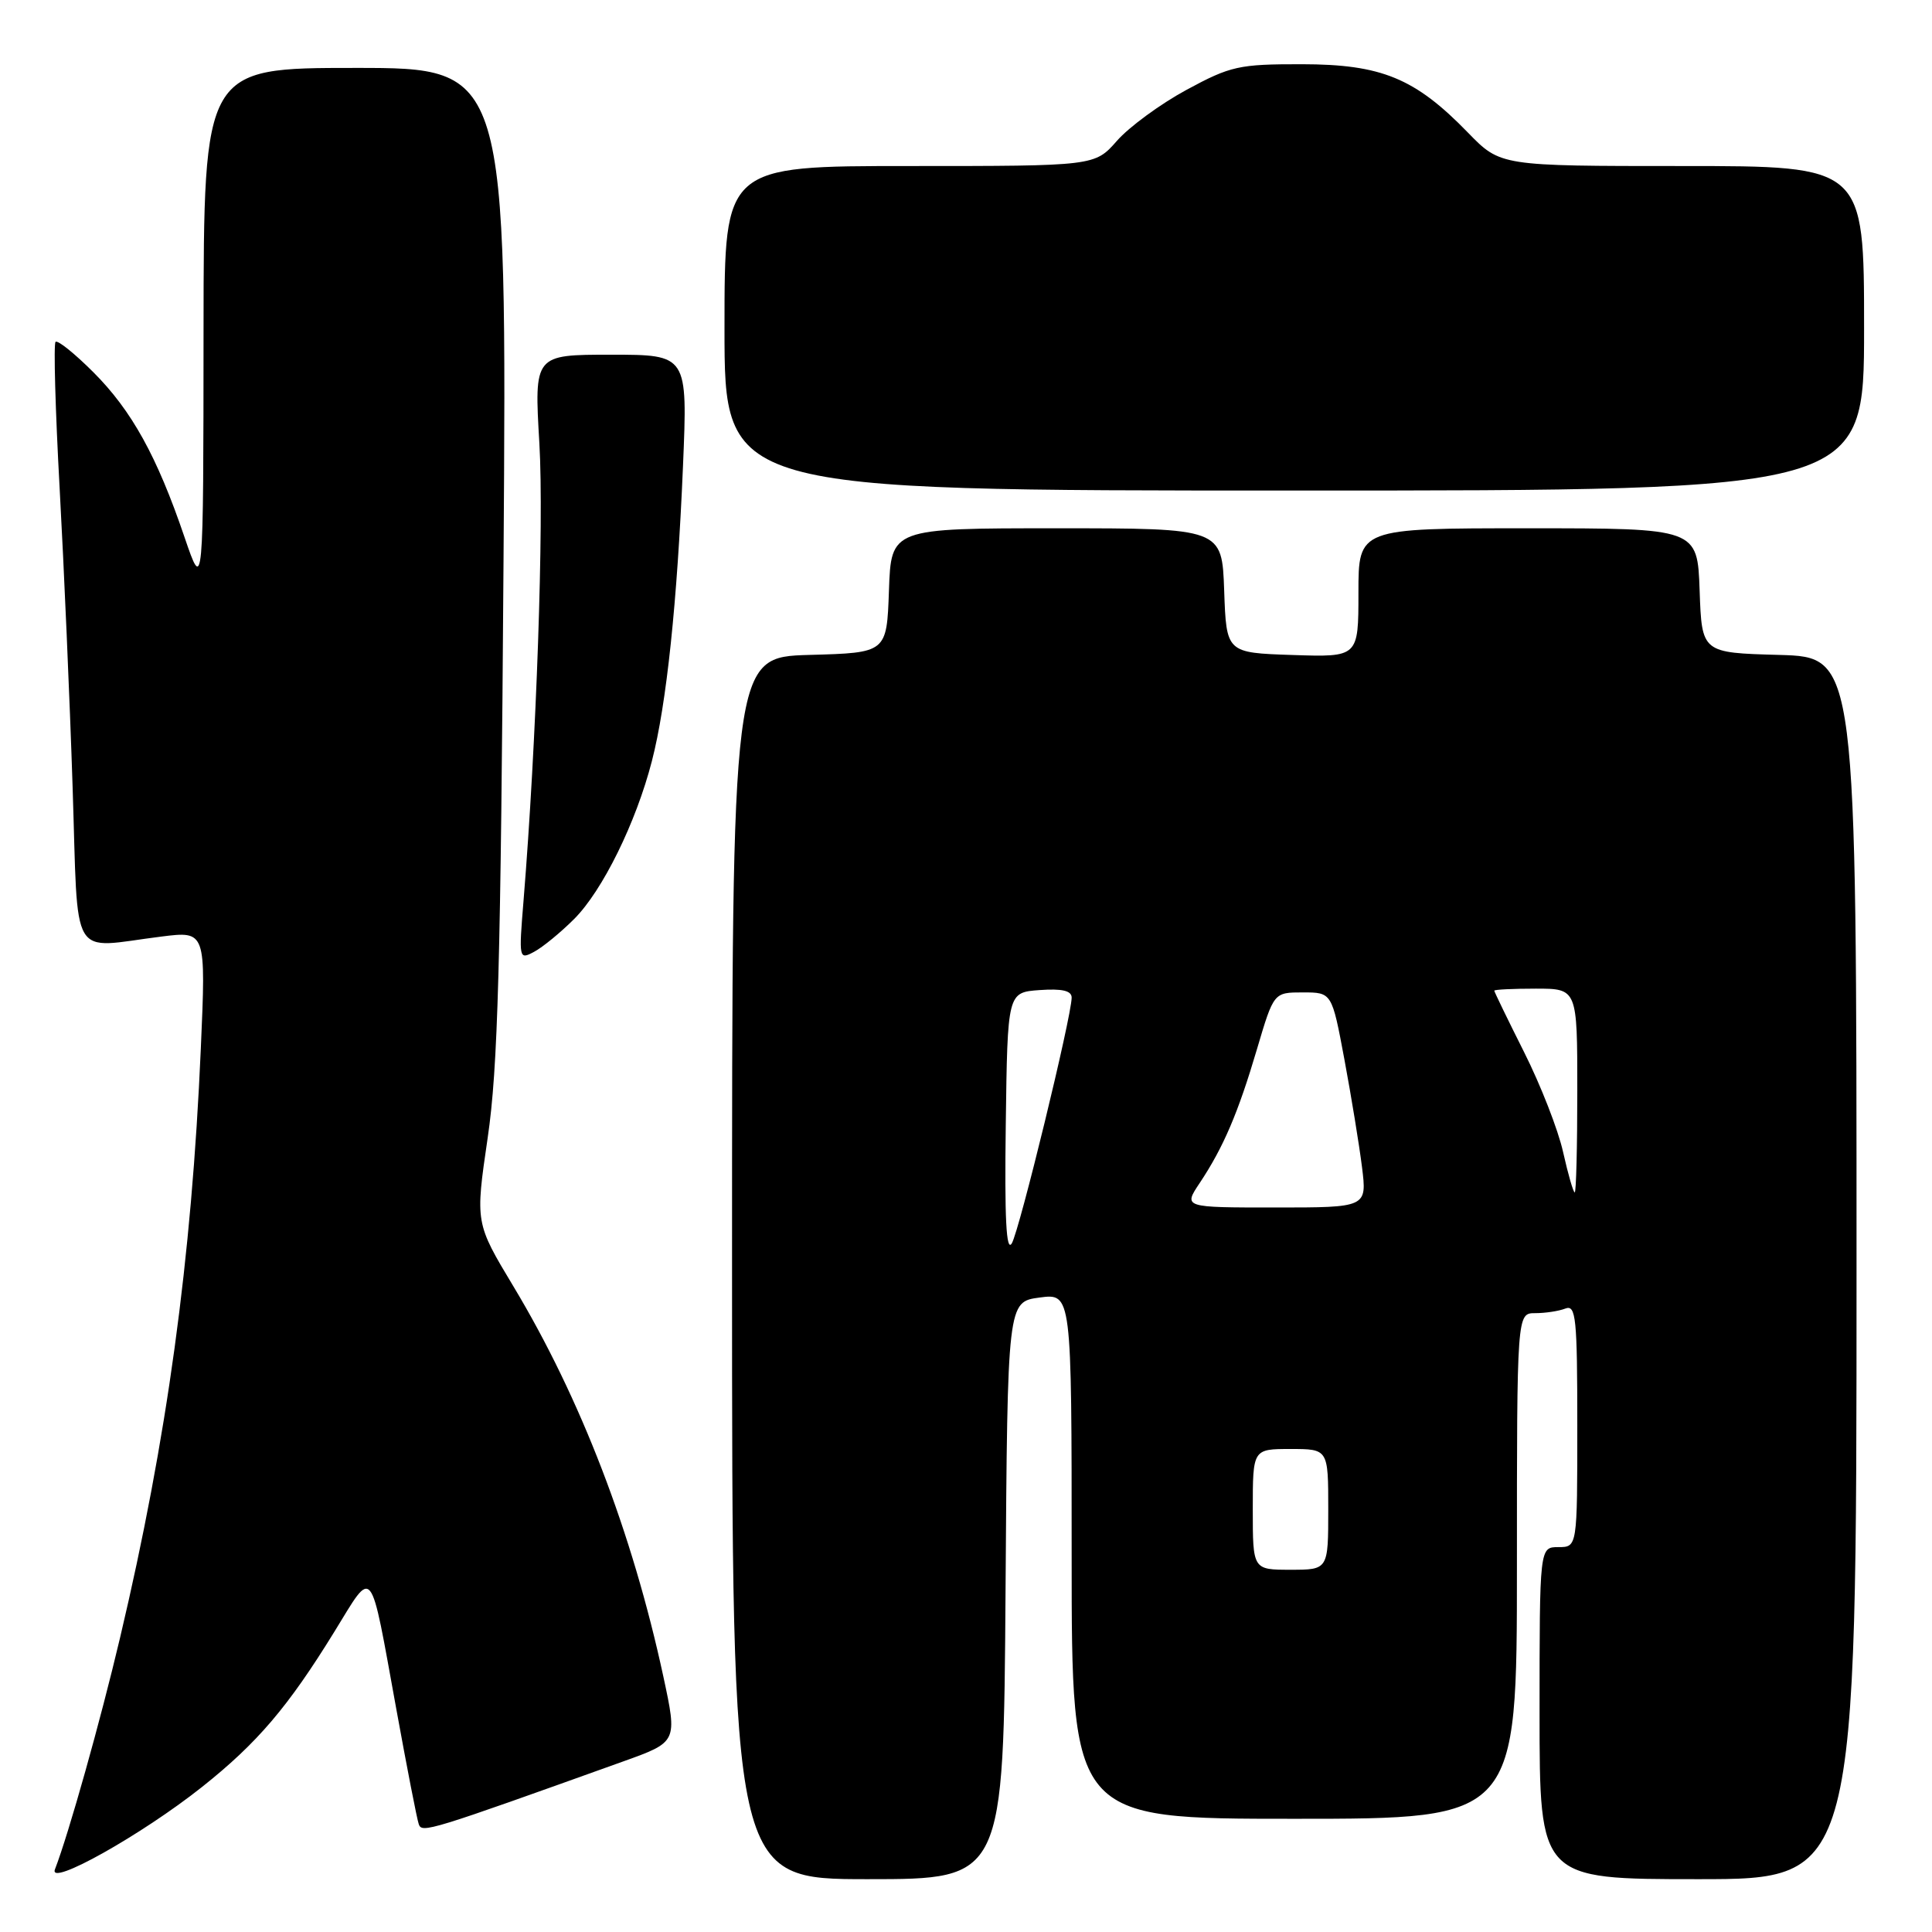 <?xml version="1.0" encoding="UTF-8" standalone="no"?>
<!DOCTYPE svg PUBLIC "-//W3C//DTD SVG 1.1//EN" "http://www.w3.org/Graphics/SVG/1.1/DTD/svg11.dtd" >
<svg xmlns="http://www.w3.org/2000/svg" xmlns:xlink="http://www.w3.org/1999/xlink" version="1.1" viewBox="0 0 256 256">
 <g >
 <path fill="currentColor"
d=" M 26.76 236.79 C 34.11 230.95 38.16 226.19 44.32 216.19 C 49.55 207.70 48.96 206.95 52.52 226.50 C 53.92 234.20 55.25 241.05 55.49 241.72 C 55.91 242.92 56.77 242.66 82.63 233.38 C 89.76 230.82 89.76 230.82 87.90 222.16 C 83.78 203.06 76.93 185.25 68.03 170.45 C 62.97 162.04 62.97 162.04 64.62 150.77 C 65.98 141.49 66.35 127.98 66.72 74.25 C 67.17 9.00 67.17 9.00 47.09 9.00 C 27.00 9.00 27.00 9.00 26.97 43.75 C 26.95 78.50 26.95 78.50 24.45 71.18 C 20.81 60.47 17.45 54.40 12.37 49.32 C 9.89 46.84 7.64 45.03 7.36 45.30 C 7.09 45.58 7.33 54.28 7.90 64.65 C 8.47 75.02 9.25 92.84 9.62 104.25 C 10.40 127.88 9.07 125.63 21.39 124.10 C 27.29 123.36 27.29 123.36 26.61 138.93 C 25.39 166.91 22.13 190.70 15.91 217.00 C 13.29 228.08 9.12 242.93 7.28 247.70 C 6.37 250.09 18.79 243.12 26.76 236.79 Z  M 133.24 210.75 C 133.50 172.50 133.50 172.50 137.75 171.93 C 142.00 171.37 142.00 171.37 142.00 206.18 C 142.00 241.00 142.00 241.00 171.50 241.00 C 201.00 241.00 201.00 241.00 201.00 207.50 C 201.00 174.00 201.00 174.00 203.42 174.00 C 204.75 174.00 206.55 173.73 207.42 173.39 C 208.82 172.85 209.00 174.62 209.00 188.89 C 209.00 205.00 209.00 205.00 206.50 205.00 C 204.00 205.00 204.00 205.00 204.00 227.00 C 204.00 249.00 204.00 249.00 225.00 249.00 C 246.00 249.00 246.00 249.00 246.00 168.03 C 246.00 87.07 246.00 87.07 235.75 86.78 C 225.50 86.50 225.50 86.50 225.21 78.25 C 224.92 70.00 224.92 70.00 202.46 70.00 C 180.00 70.00 180.00 70.00 180.00 78.54 C 180.00 87.08 180.00 87.08 171.25 86.79 C 162.50 86.50 162.50 86.50 162.21 78.25 C 161.92 70.00 161.92 70.00 140.00 70.00 C 118.08 70.00 118.08 70.00 117.79 78.25 C 117.50 86.50 117.50 86.50 107.25 86.78 C 97.00 87.07 97.00 87.07 97.00 168.03 C 97.00 249.00 97.00 249.00 114.99 249.00 C 132.98 249.00 132.98 249.00 133.24 210.75 Z  M 76.08 121.77 C 79.84 118.01 84.28 108.99 86.38 100.84 C 88.32 93.35 89.74 79.83 90.50 61.75 C 91.12 47.00 91.12 47.00 80.95 47.00 C 70.78 47.00 70.78 47.00 71.47 58.75 C 72.09 69.31 71.08 98.42 69.37 119.36 C 68.74 127.06 68.76 127.20 70.77 126.12 C 71.90 125.52 74.29 123.56 76.08 121.77 Z  M 247.00 43.50 C 247.00 22.00 247.00 22.00 222.91 22.00 C 198.82 22.00 198.82 22.00 194.52 17.58 C 187.50 10.35 183.05 8.52 172.50 8.51 C 164.15 8.50 163.05 8.75 157.21 11.91 C 153.76 13.78 149.61 16.82 148.00 18.66 C 145.06 22.00 145.06 22.00 120.53 22.00 C 96.00 22.00 96.00 22.00 96.00 43.50 C 96.00 65.00 96.00 65.00 171.50 65.00 C 247.00 65.00 247.00 65.00 247.00 43.50 Z  M 166.00 200.00 C 166.00 192.00 166.00 192.00 171.00 192.00 C 176.00 192.00 176.00 192.00 176.00 200.00 C 176.00 208.00 176.00 208.00 171.00 208.00 C 166.00 208.00 166.00 208.00 166.00 200.00 Z  M 133.27 149.00 C 133.50 131.50 133.50 131.50 137.75 131.19 C 140.74 130.98 142.00 131.27 142.00 132.19 C 141.99 134.70 135.09 163.01 134.07 164.75 C 133.33 165.99 133.10 161.41 133.27 149.00 Z  M 158.97 156.75 C 162.11 152.03 164.06 147.47 166.56 139.00 C 168.78 131.50 168.78 131.50 172.63 131.50 C 176.48 131.50 176.48 131.50 178.14 140.38 C 179.05 145.26 180.10 151.68 180.47 154.63 C 181.14 160.00 181.14 160.00 168.97 160.00 C 156.80 160.00 156.80 160.00 158.97 156.75 Z  M 207.12 152.66 C 206.47 149.72 204.14 143.77 201.96 139.43 C 199.78 135.09 198.00 131.42 198.00 131.27 C 198.00 131.12 200.47 131.00 203.50 131.00 C 209.00 131.00 209.00 131.00 209.00 144.50 C 209.00 151.93 208.85 158.00 208.66 158.00 C 208.47 158.00 207.78 155.60 207.12 152.66 Z "/>
</g>
</svg>